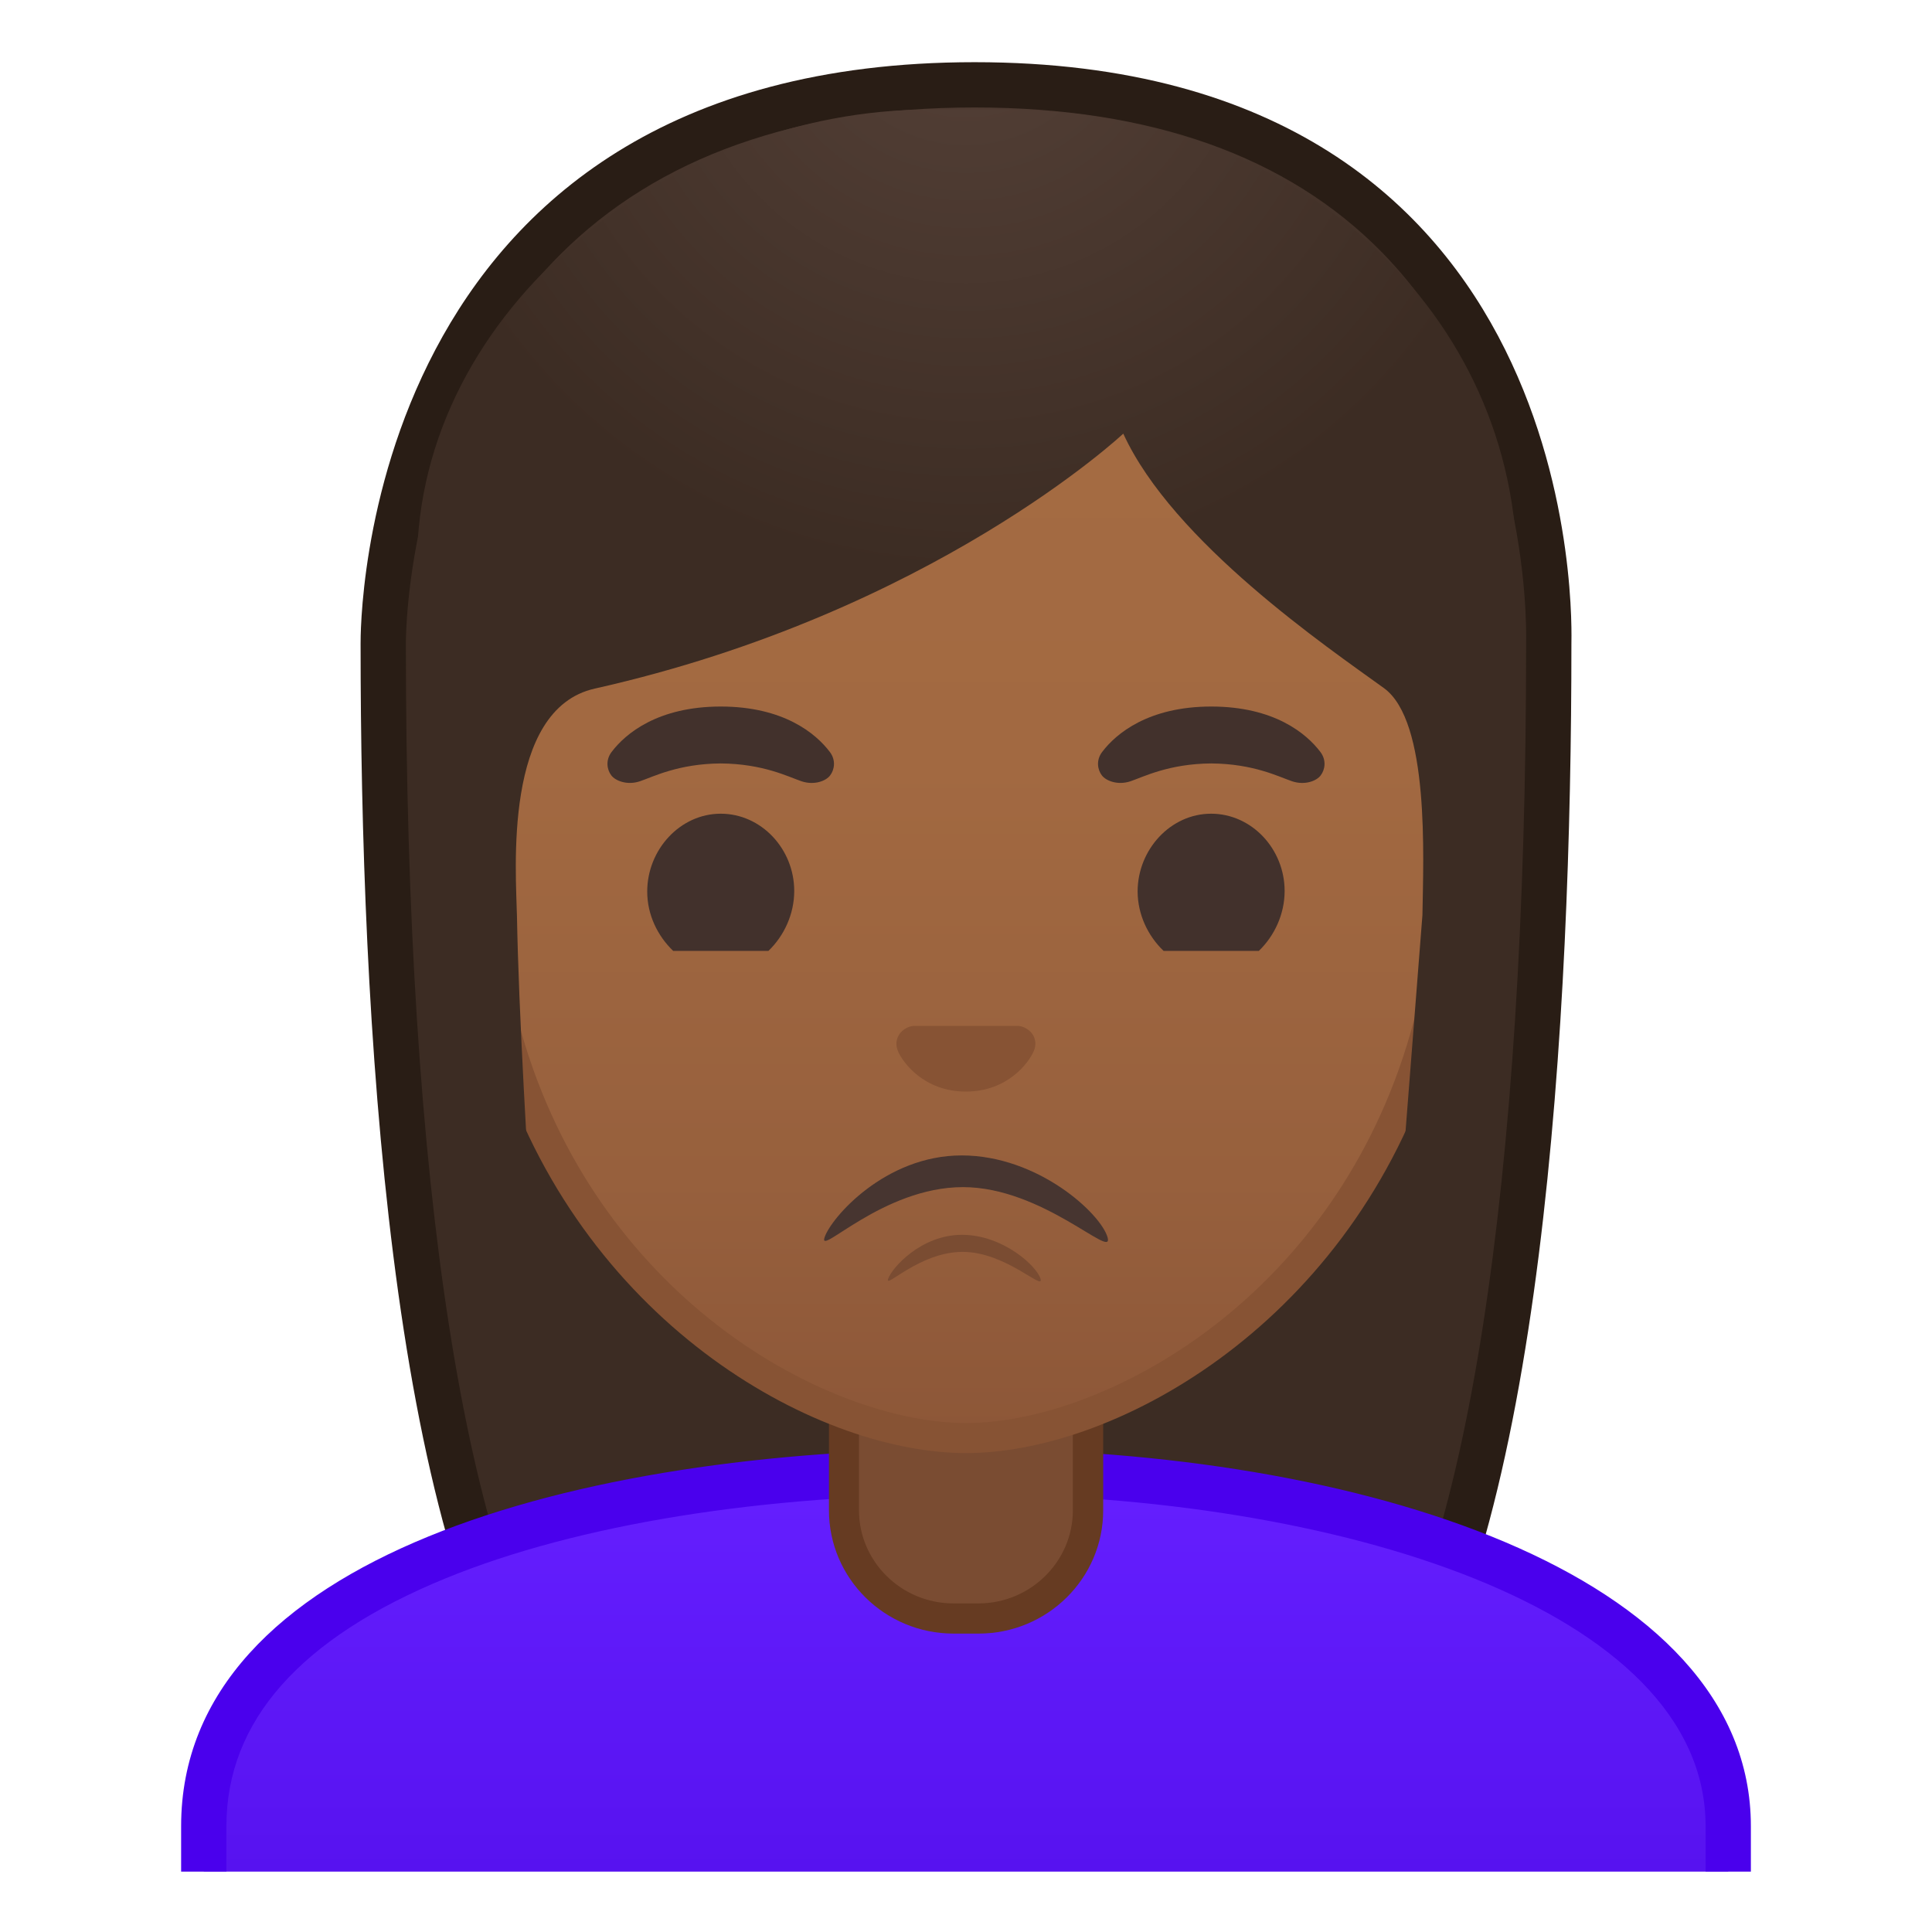 <svg width="100%" height="100%" viewBox="0 0 128 128" style="enable-background:new 0 0 128 128;" xmlns="http://www.w3.org/2000/svg" xmlns:xlink="http://www.w3.org/1999/xlink">
  <g>
    <defs>
      <rect id="SVGID_1_" height="120" width="120" x="4" y="4"/>
    </defs>
    <clipPath id="SVGID_2_">
      <use style="overflow:visible;" xlink:href="#SVGID_1_"/>
    </clipPath>
    <g style="clip-path:url(#SVGID_2_);">
      <radialGradient id="SVGID_3_" cx="82.798" cy="-101.858" gradientTransform="matrix(0.826 0 0 0.826 -4.139 76.403)" gradientUnits="userSpaceOnUse" r="57.903">
        <stop offset="0" style="stop-color:#554138"/>
        <stop offset="1" style="stop-color:#3C2C23"/>
      </radialGradient>
      <path d="M47.02,119.76c0,0-6.8-0.35-10.21-5.09c-7.37-10.23-11.42-35.81-11.42-72.02 c0-1.66,0.26-16.41,10.66-26.83C42.8,9.05,52.4,5.62,64.57,5.62c12.08,0,21.52,3.38,28.05,10.04 c9.82,10.02,10.04,24.16,9.99,26.89c0,36.31-4.06,61.89-11.42,72.12c-3.3,4.59-9.79,5.06-10.25,5.09L64,119.73L47.02,119.76z" style="fill:url(#SVGID_3_);"/>
      <path d="M64.57,7.12c11.66,0,20.74,3.23,26.98,9.59c9.6,9.8,9.59,24.2,9.56,25.81l0,0.12 c0,35.9-3.96,61.17-11.14,71.15c-2.84,3.94-8.55,4.43-9.08,4.46l-16.9-0.03l-16.88,0.03c-0.58-0.04-6.25-0.54-9.08-4.46 c-7.18-9.98-11.14-35.24-11.14-71.17c0-0.63,0.08-15.58,10.22-25.75C43.57,10.41,52.81,7.12,64.57,7.12 M64.57,4.12 c-41.01,0-40.68,37.92-40.68,38.52c0,24.56,1.88,59.25,11.71,72.9c3.9,5.41,11.43,5.71,11.43,5.71L64,121.23l16.97,0.03 c0,0,7.53-0.3,11.43-5.71c9.83-13.65,11.71-48.34,11.71-72.9C104.1,42.04,105.58,4.12,64.57,4.12L64.57,4.12z" style="fill:#291D15;"/>
    </g>
    <g id="XMLID_22_" style="clip-path:url(#SVGID_2_);">
      <linearGradient id="SVGID_4_" gradientUnits="userSpaceOnUse" x1="64" x2="64" y1="97.5" y2="130.5">
        <stop offset="0" style="stop-color:#651FFF"/>
        <stop offset="0.705" style="stop-color:#5914F2"/>
        <stop offset="1" style="stop-color:#530EEB"/>
      </linearGradient>
      <path d="M13.5,130.5v-9.51c0-17.29,27.21-23.46,50.5-23.49h0.14c13.39,0,25.82,2.15,35.01,6.05 c7,2.98,15.35,8.42,15.35,17.44v9.51H13.5z" style="fill:url(#SVGID_4_);"/>
      <path d="M64.14,99c24.28,0,48.86,7.55,48.86,21.99V129H15v-8.01c0-6.95,4.88-12.47,14.52-16.42 C38.26,100.99,50.51,99.02,64,99L64.14,99 M64.14,96c-0.05,0-0.09,0-0.14,0c-25.65,0.03-52,7.1-52,24.99V132h104v-11.01 C116,104.13,89.9,96,64.14,96L64.14,96z" style="fill:#4A00ED;"/>
    </g>
    <g id="XMLID_20_" style="clip-path:url(#SVGID_2_);">
      <path d="M63.17,107.23c-4,0-7.26-3.22-7.26-7.17v-8.98h16.16v8.98c0,3.96-3.26,7.17-7.26,7.17H63.17z" style="fill:#7A4C32;"/>
      <path d="M71.08,92.08v7.98c0,3.4-2.81,6.17-6.26,6.17h-1.65c-3.45,0-6.26-2.77-6.26-6.17v-7.98H64H71.08 M73.08,90.08H64h-9.08v9.98c0,4.51,3.7,8.17,8.26,8.17h1.65c4.56,0,8.26-3.66,8.26-8.17V90.08L73.08,90.08z" style="fill:#663B22;"/>
    </g>
    <g style="clip-path:url(#SVGID_2_);">
      <linearGradient id="SVGID_5_" gradientUnits="userSpaceOnUse" x1="64" x2="64" y1="94.708" y2="17.885">
        <stop offset="0" style="stop-color:#8D5738"/>
        <stop offset="0.216" style="stop-color:#97603D"/>
        <stop offset="0.573" style="stop-color:#A26941"/>
        <stop offset="1" style="stop-color:#A56C43"/>
      </linearGradient>
      <path d="M64,95.27c-2.3,0-4.91-0.5-7.56-1.43C45.1,89.83,31.87,77.5,31.87,55.95 c0-28.72,17.31-38.91,32.13-38.91s32.13,10.19,32.13,38.91c0,21.58-13.26,33.9-24.61,37.9C68.89,94.78,66.29,95.27,64,95.27z" style="fill:url(#SVGID_5_);"/>
      <path d="M64,18.04L64,18.04c8.41,0,16.06,3.25,21.55,9.15c6.27,6.73,9.58,16.68,9.58,28.77 c0,21.06-12.9,33.07-23.94,36.96c-2.53,0.89-5.01,1.36-7.19,1.36c-2.19,0-4.69-0.48-7.23-1.38c-11.03-3.9-23.9-15.92-23.9-36.94 c0-12.09,3.31-22.03,9.58-28.77C47.94,21.29,55.59,18.04,64,18.04 M64,16.04L64,16.04L64,16.04c-17.2,0-33.13,12.79-33.13,39.91 c0,21.79,13.49,34.67,25.23,38.83c2.8,0.99,5.5,1.49,7.9,1.49c2.38,0,5.07-0.49,7.85-1.47c11.76-4.14,25.28-17.03,25.28-38.84 C97.13,28.83,81.2,16.04,64,16.04L64,16.04z" style="fill:#875334;"/>
    </g>
    <g style="clip-path:url(#SVGID_2_);">
      <defs>
        <path id="SVGID_6_" d="M30.41,88.85l-2.78-51.47c0-16.95,16.96-30.12,33.91-30.12h4.93c19.66,0,34.04,13.67,34.04,30.62 l-2.91,50.71L30.41,88.85z"/>
      </defs>
      <clipPath id="SVGID_7_">
        <use style="overflow:visible;" xlink:href="#SVGID_6_"/>
      </clipPath>
      <g style="clip-path:url(#SVGID_7_);">
        <radialGradient id="SVGID_8_" cx="99.262" cy="-93.009" gradientTransform="matrix(0.796 0 0 0.796 -15.015 73.617)" gradientUnits="userSpaceOnUse" r="48.206">
          <stop offset="0" style="stop-color:#554138"/>
          <stop offset="1" style="stop-color:#3C2C23"/>
        </radialGradient>
        <path d="M101.89,42.65c0,0,1.02-35.57-37.81-35.57S26.11,42.65,26.11,42.65s0.33,45.48,3.2,51.39 s7.2,5.71,7.2,5.71s-2.03-26.54-2.26-39.04c-0.06-2.92-0.94-13.73,5.16-15.09c22.36-5.02,35.01-16.89,35.01-16.89 c3.29,7.19,13.58,14.19,17.27,16.86c3.03,2.19,2.61,11.2,2.55,15.03l-3.05,39.06c0,0,4.68,0.37,7.65-5.64 C101.8,88.02,101.89,42.65,101.89,42.65z" style="fill:url(#SVGID_8_);"/>
      </g>
    </g>
    <g style="clip-path:url(#SVGID_2_);">
      <path d="M67.81,68.05c-0.1-0.04-0.21-0.07-0.32-0.08h-6.99c-0.11,0.01-0.21,0.04-0.32,0.08 c-0.63,0.26-0.98,0.91-0.68,1.61c0.3,0.7,1.69,2.66,4.49,2.66c2.8,0,4.19-1.96,4.49-2.66C68.79,68.97,68.45,68.31,67.81,68.05z" style="fill:#875334;"/>
      <g>
        <g>
          <path d="M77.09,63h6.31c1.04-1,1.71-2.44,1.71-3.97c0-2.78-2.18-5.12-4.87-5.12s-4.87,2.38-4.87,5.16 C75.38,60.6,76.05,62,77.09,63z" style="fill:#42312C;"/>
          <path d="M44.6,63h6.31c1.04-1,1.71-2.44,1.71-3.97c0-2.78-2.18-5.12-4.87-5.12s-4.87,2.38-4.87,5.16 C42.88,60.6,43.56,62,44.6,63z" style="fill:#42312C;"/>
        </g>
        <path d="M54.98,49.82c-0.93-1.23-3.07-3.01-7.23-3.01s-6.31,1.79-7.23,3.01 c-0.41,0.54-0.31,1.17-0.02,1.55c0.26,0.35,1.04,0.68,1.9,0.39c0.86-0.29,2.54-1.16,5.35-1.18c2.81,0.02,4.49,0.89,5.35,1.18 c0.86,0.29,1.64-0.03,1.9-0.39C55.29,50.99,55.39,50.36,54.98,49.82z" style="fill:#42312C;"/>
        <path d="M87.48,49.82c-0.93-1.23-3.07-3.01-7.23-3.01c-4.16,0-6.31,1.79-7.23,3.01 c-0.41,0.54-0.31,1.17-0.02,1.55c0.26,0.35,1.04,0.68,1.9,0.39c0.86-0.29,2.54-1.16,5.35-1.18c2.81,0.02,4.49,0.89,5.35,1.18 c0.86,0.29,1.64-0.03,1.9-0.39C87.79,50.99,87.89,50.36,87.48,49.82z" style="fill:#42312C;"/>
      </g>
    </g>
    <g style="clip-path:url(#SVGID_2_);">
      <path id="XMLID_2_" d="M63.8,78.65c5.31,0,10.01,4.88,9.58,3.33c-0.44-1.57-4.6-5.43-9.67-5.43 s-8.65,4.13-9.08,5.43C54.19,83.29,58.49,78.65,63.8,78.65z" style="fill:#473530;"/>
      <path id="XMLID_12_" d="M63.78,82.94c2.86,0,5.39,2.62,5.16,1.79c-0.24-0.84-2.48-2.92-5.21-2.92 c-2.73,0-4.66,2.22-4.89,2.92C58.61,85.43,60.92,82.94,63.78,82.94z" style="fill:#7A4C32;"/>
    </g>
  </g>
</svg>